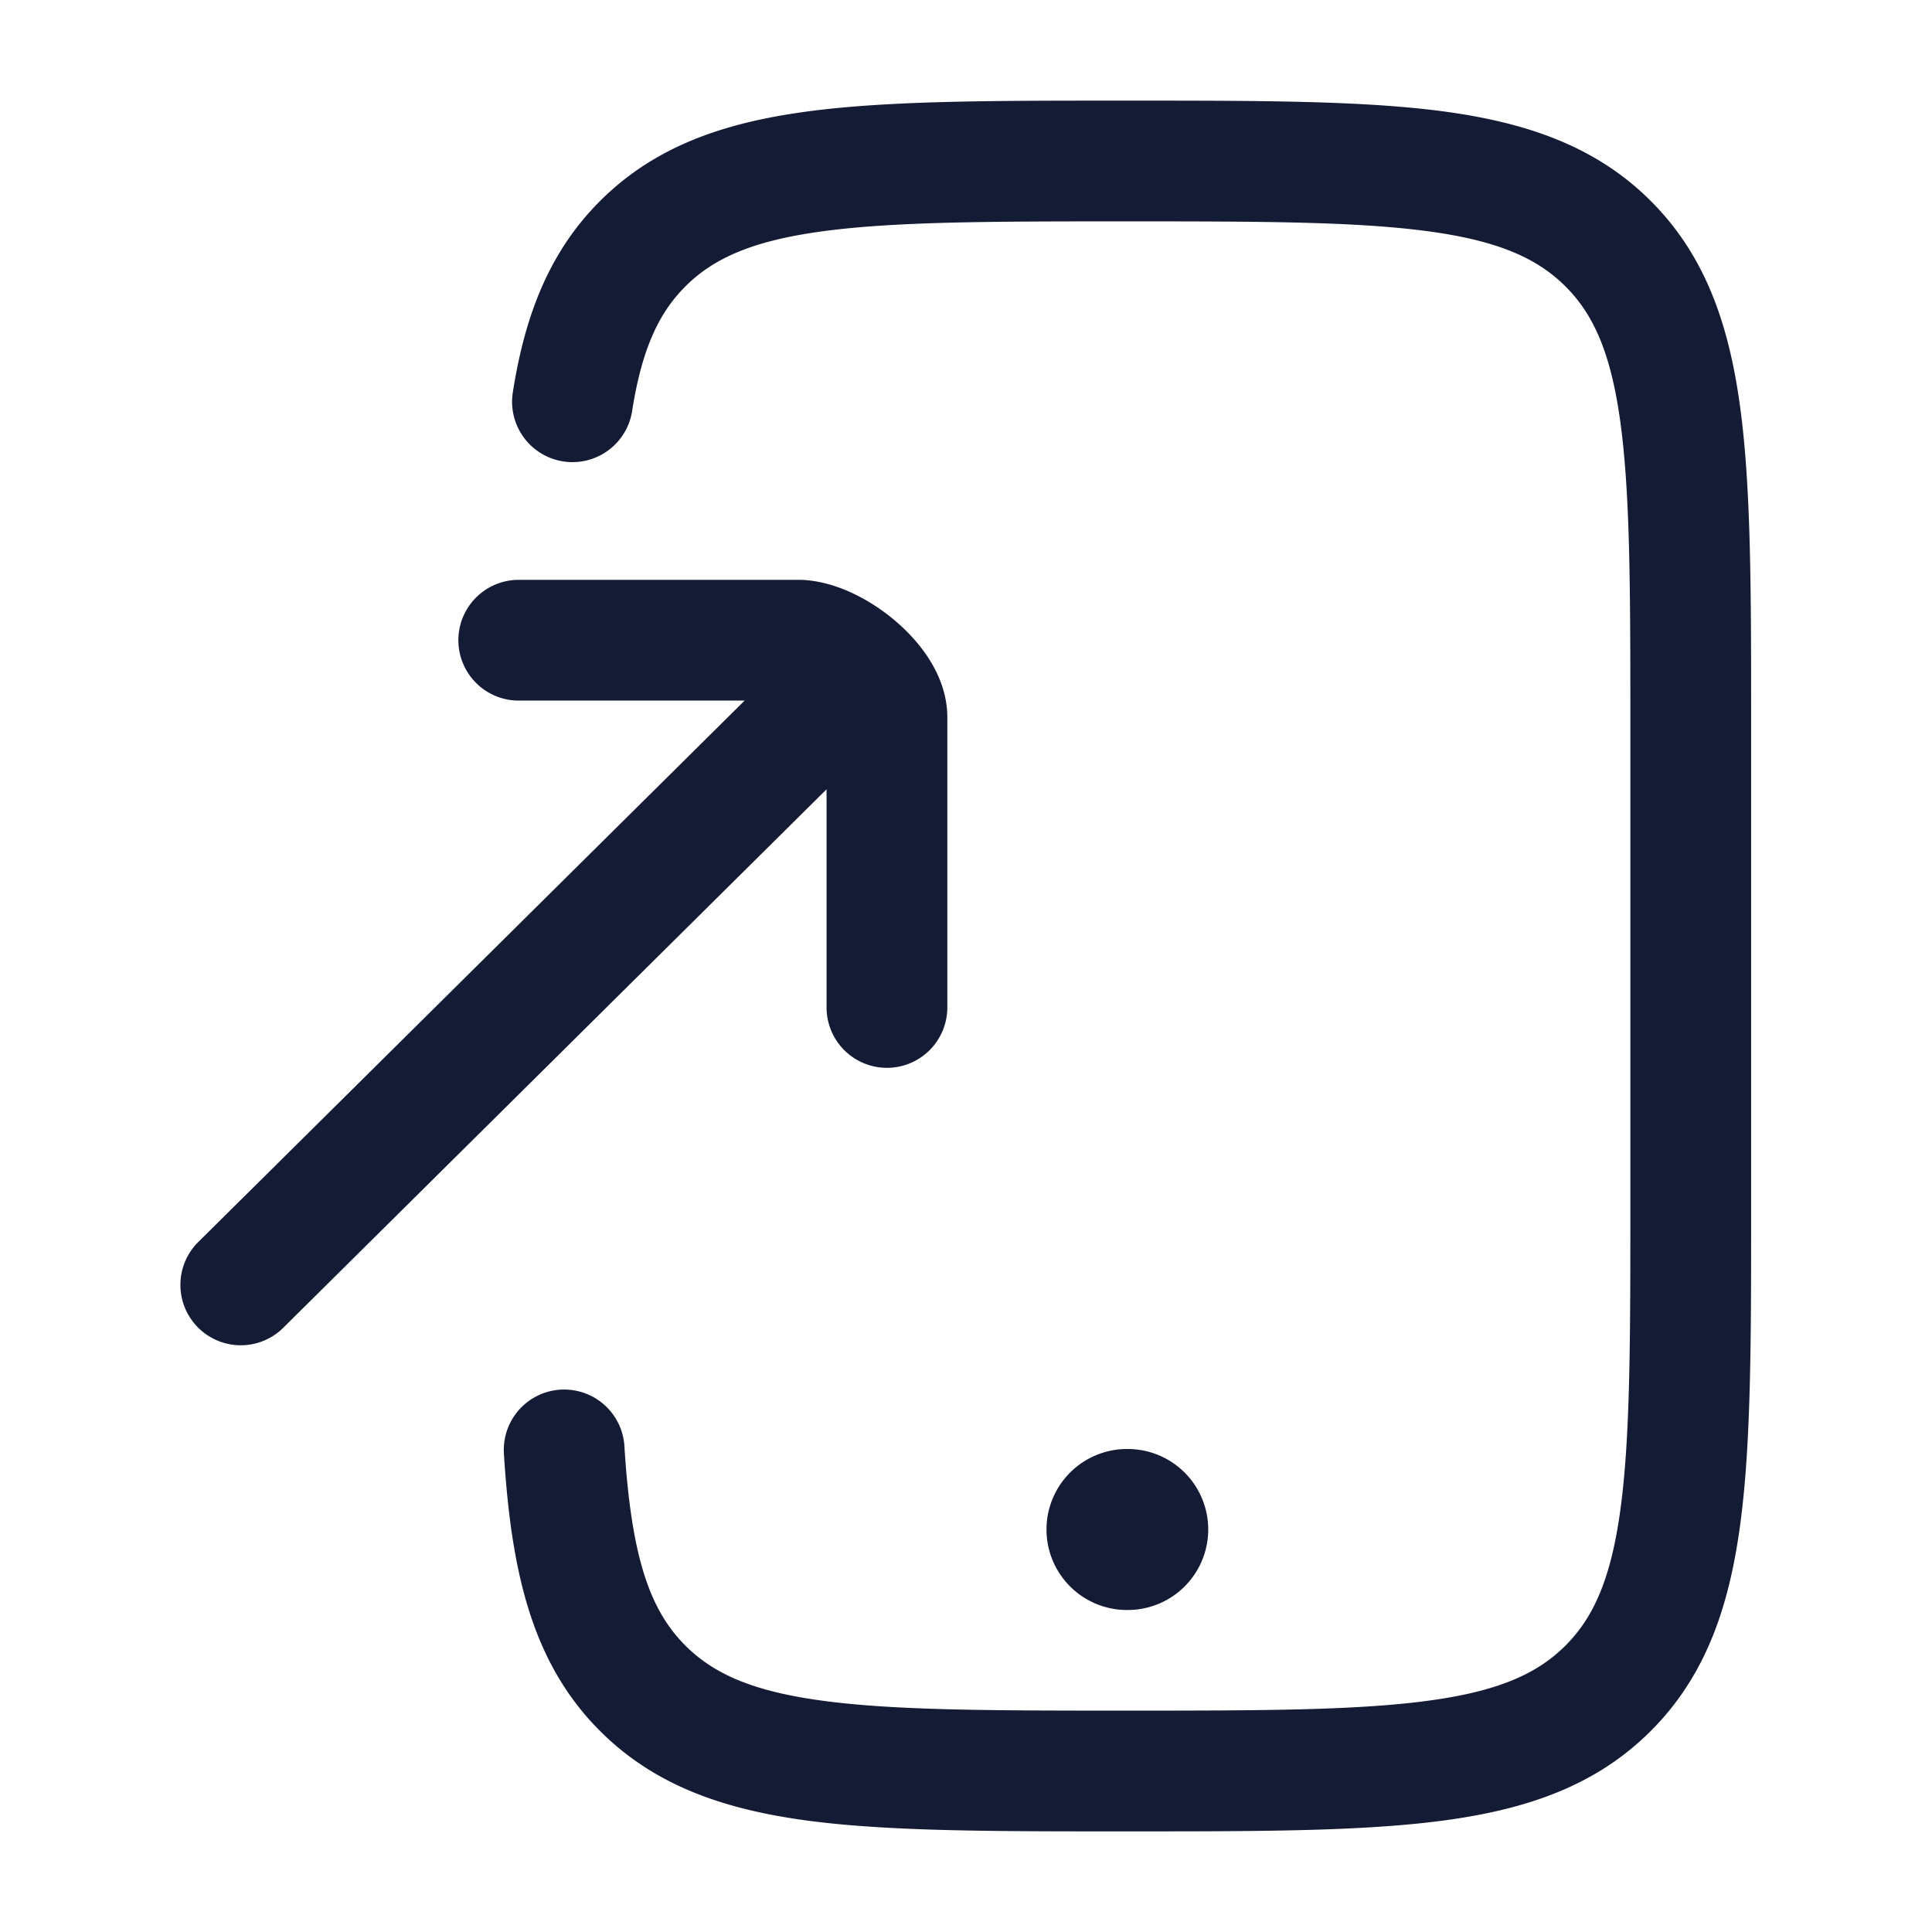 <svg xmlns="http://www.w3.org/2000/svg" width="24" height="24" fill="none"><path fill="#141B34" fill-rule="evenodd" d="M8.516 3.556c.351-.35.838-.567 1.711-.684.895-.12 2.077-.122 3.753-.122s2.859.002 3.753.122c.874.117 1.36.334 1.712.684s.569.834.686 1.704c.12.891.122 2.069.122 3.74v6c0 1.671-.002 2.849-.122 3.74-.117.87-.335 1.354-.686 1.704s-.838.568-1.712.684c-.894.12-2.076.122-3.753.122-1.676 0-2.858-.002-3.753-.122-.873-.116-1.36-.334-1.711-.684-.447-.446-.675-1.105-.76-2.49a.75.75 0 0 0-1.497.092c.09 1.454.338 2.603 1.198 3.46.677.675 1.532.97 2.571 1.11 1.006.134 2.289.134 3.897.134h.111c1.608 0 2.89 0 3.897-.135 1.039-.139 1.894-.434 2.57-1.109.678-.675.975-1.529 1.114-2.565.136-1.004.136-2.283.136-3.885V8.944c0-1.602 0-2.881-.136-3.885-.14-1.036-.436-1.89-1.113-2.565s-1.532-.97-2.571-1.11c-1.006-.134-2.289-.134-3.897-.134h-.111c-1.608 0-2.891 0-3.897.135-1.039.139-1.894.434-2.571 1.109-.638.636-.939 1.431-1.088 2.39a.75.75 0 0 0 1.482.231c.121-.778.333-1.228.665-1.559M5.694 7.953a.75.75 0 0 1 .75-.75H9.95c.456.016.888.269 1.17.508.154.131.304.292.421.475.113.177.227.428.227.724v3.605a.75.75 0 0 1-1.5 0v-2.71l-6.74 6.68a.75.75 0 1 1-1.056-1.065L9.25 8.703H6.444a.75.75 0 0 1-.75-.75M13 19a1 1 0 0 1 1-1h.009a1 1 0 1 1 0 2H14a1 1 0 0 1-1-1" clip-rule="evenodd"/></svg>